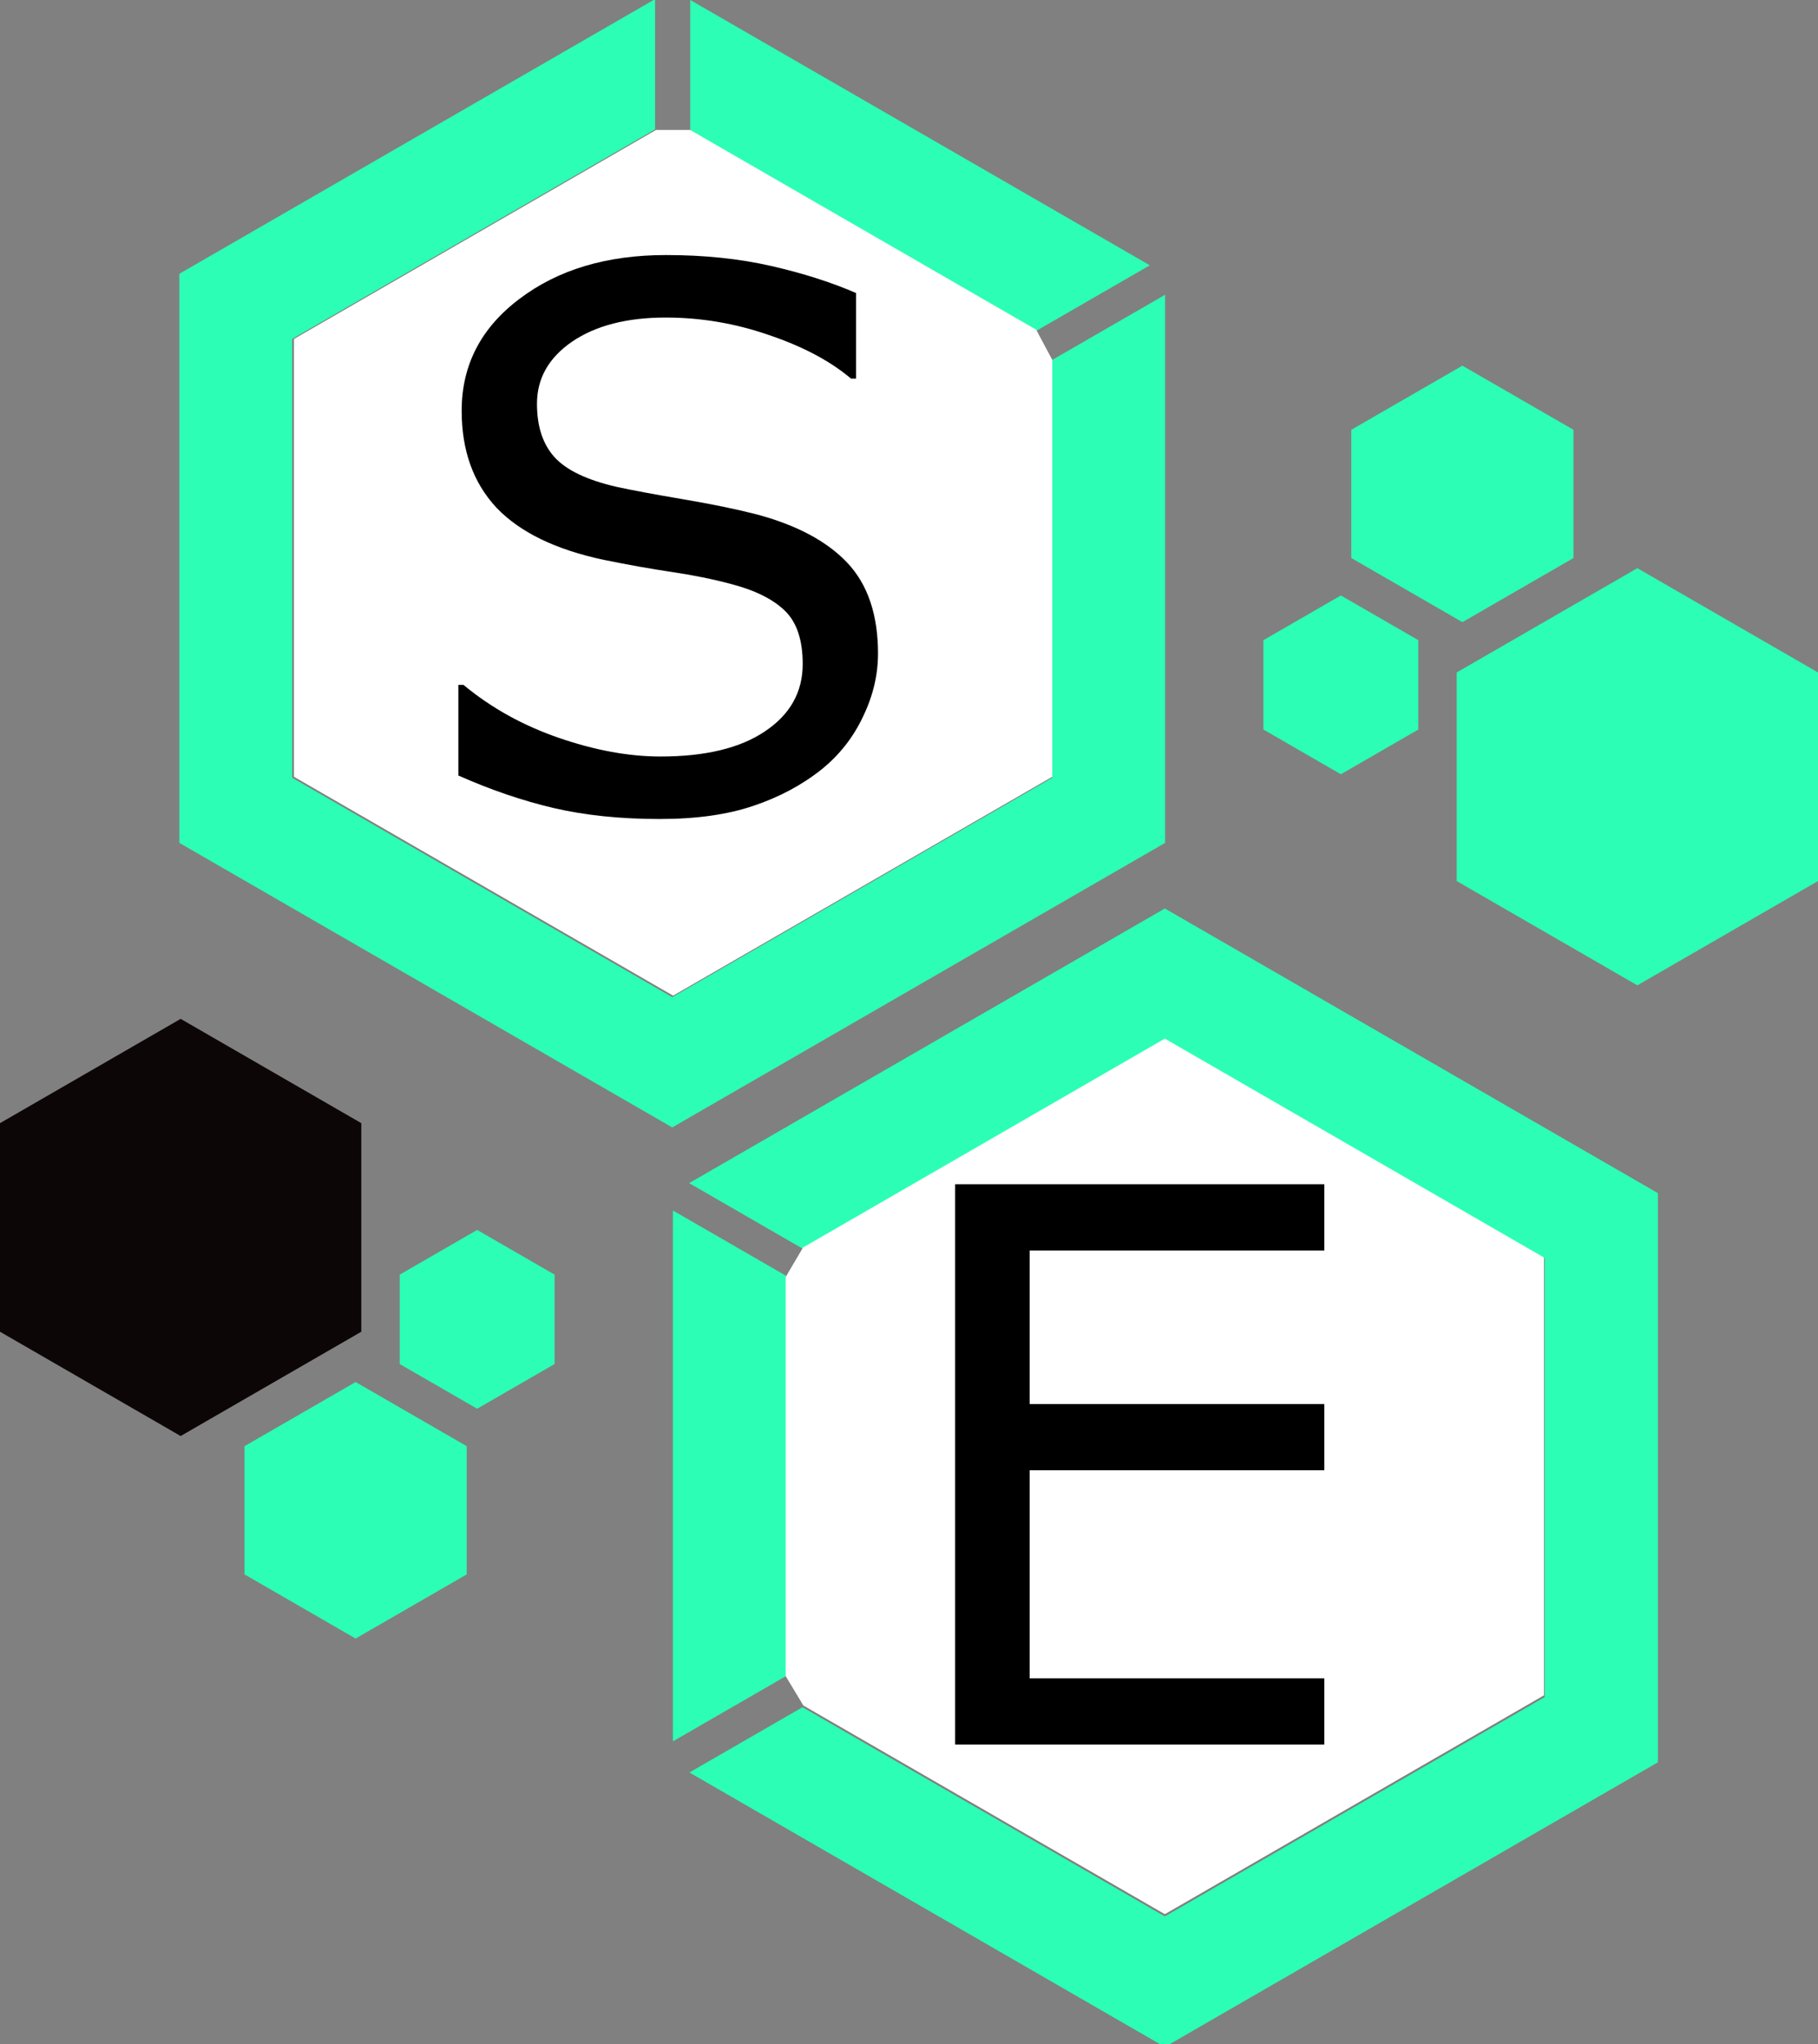 <?xml version="1.0" encoding="UTF-8" standalone="no"?>
<!-- Created with Inkscape (http://www.inkscape.org/) -->

<svg
   xmlns:dc="http://purl.org/dc/elements/1.1/"
   xmlns:cc="http://creativecommons.org/ns#"
   xmlns:rdf="http://www.w3.org/1999/02/22-rdf-syntax-ns#"
   xmlns:svg="http://www.w3.org/2000/svg"
   xmlns="http://www.w3.org/2000/svg"
   xmlns:sodipodi="http://sodipodi.sourceforge.net/DTD/sodipodi-0.dtd"
   xmlns:inkscape="http://www.inkscape.org/namespaces/inkscape"
   width="136.353mm"
   height="153.325mm"
   viewBox="0 0 136.353 153.325"
   version="1.1"
   id="svg8"
   inkscape:version="0.92.4 (5da689c313, 2019-01-14)"
   sodipodi:docname="senew.svg">
  <rect x="0" y="0" width="136.353" height="153.325" fill="#808080" stroke="none"/>
  <defs
     id="defs2" />
  <sodipodi:namedview
     id="base"
     pagecolor="#ffffff"
     bordercolor="#666666"
     borderopacity="1.0"
     inkscape:pageopacity="0.0"
     inkscape:pageshadow="2"
     inkscape:zoom="0.98994949"
     inkscape:cx="223.10827"
     inkscape:cy="290.683"
     inkscape:document-units="mm"
     inkscape:current-layer="g3911"
     showgrid="false"
     inkscape:window-width="1858"
     inkscape:window-height="1057"
     inkscape:window-x="-8"
     inkscape:window-y="-8"
     inkscape:window-maximized="1" />
  <g
     inkscape:label="Layer 1"
     inkscape:groupmode="layer"
     id="layer1"
     transform="translate(-7.207,-61.031)">
    <g
       id="g3911">
      <g
         transform="matrix(0.201,0,0,-0.201,143.56,127.116)"
         id="g3723">
        <path
           inkscape:connector-curvature="0"
           id="path3725"
           style="fill:#2cffb5;fill-opacity:1;fill-rule:nonzero;stroke:none"
           d="m 0,0 v 77.837 l -67.409,38.919 -67.409,-38.919 V 0 l 67.409,-38.918 z" />
      </g>
      <g
         transform="matrix(0.201,0,0,-0.201,125.22,102.888)"
         id="g3727">
        <path
           inkscape:connector-curvature="0"
           id="path3729"
           style="fill:#2cffb5;fill-opacity:1;fill-rule:nonzero;stroke:none"
           d="M 0,0 V 47.86 L -41.448,71.79 -82.896,47.86 V 0 l 41.448,-23.93 z" />
      </g>
      <g
         transform="matrix(0.201,0,0,-0.201,113.581,115.753)"
         id="g3731">
        <path
           inkscape:connector-curvature="0"
           id="path3733"
           style="fill:#2cffb5;fill-opacity:1;fill-rule:nonzero;stroke:none"
           d="m 0,0 v 33.361 l -28.892,16.68 -28.89,-16.68 V 0 l 28.89,-16.68 z" />
      </g>
      <g
         transform="matrix(0.201,0,0,-0.201,7.207,145.276)"
         id="g3735">
        <path
           inkscape:connector-curvature="0"
           id="path3737"
           style="fill:#0d0607;fill-opacity:1;fill-rule:nonzero;stroke:none"
           d="m 0,0 v -77.837 l 67.409,-38.919 67.409,38.919 V 0 L 67.409,38.918 Z" />
      </g>
      <g
         transform="matrix(0.201,0,0,-0.201,25.548,169.504)"
         id="g3739">
        <path
           inkscape:connector-curvature="0"
           id="path3741"
           style="fill:#2cffb5;fill-opacity:1;fill-rule:nonzero;stroke:none"
           d="m 0,0 v -47.86 l 41.448,-23.93 41.447,23.93 V 0 L 41.448,23.93 Z" />
      </g>
      <g
         transform="matrix(0.201,0,0,-0.201,37.187,156.638)"
         id="g3743">
        <path
           inkscape:connector-curvature="0"
           id="path3745"
           style="fill:#2cffb5;fill-opacity:1;fill-rule:nonzero;stroke:none"
           d="m 0,0 v -33.361 l 28.891,-16.68 28.891,16.68 V 0 L 28.891,16.68 Z" />
      </g>
      <g
         transform="matrix(0.201,0,0,-0.201,58.977,61.031)"
         id="g3747">
        <path
           inkscape:connector-curvature="0"
           id="path3749"
           style="fill:#2cffb5;fill-opacity:1;fill-rule:nonzero;stroke:none"
           d="m 0,0 v -48.616 l 129.378,-74.696 42.103,24.308 z" />
      </g>
      <g
         transform="matrix(0.201,0,0,-0.201,86.13,88.026)"
         id="g3751">
        <path
           inkscape:connector-curvature="0"
           id="path3753"
           style="fill:#2cffb5;fill-opacity:1;fill-rule:nonzero;stroke:none"
           d="m 0,0 v -155.926 l -141.815,-81.877 -141.815,81.877 V 7.828 l 135.409,78.179 v 48.615 L -325.733,32.136 v -212.37 l 183.918,-106.185 183.918,106.185 V 24.308 Z" />
      </g>
      <g
         transform="matrix(0.201,0,0,-0.201,57.692,191.627)"
         id="g3755">
        <path
           inkscape:connector-curvature="0"
           id="path3757"
           style="fill:#2cffb5;fill-opacity:1;fill-rule:nonzero;stroke:none"
           d="M 0,0 42.103,24.309 V 173.611 L 0,197.919 Z" />
      </g>
      <g
         transform="matrix(0.201,0,0,-0.201,94.572,129.185)"
         id="g3759">
        <path
           inkscape:connector-curvature="0"
           id="path3761"
           style="fill:#2cffb5;fill-opacity:1;fill-rule:nonzero;stroke:none"
           d="M 0,0 -177.418,-102.433 -135.315,-126.74 0,-48.616 141.815,-130.493 V -294.248 L 0,-376.125 -135.208,-298.062 -177.311,-322.37 0,-424.741 183.918,-318.555 v 212.37 z" />
      </g>
      <g
         transform="matrix(0.201,0,0,-0.201,57.692,191.627)"
         id="g3763">
        <path
           inkscape:connector-curvature="0"
           id="path3765"
           style="fill:#2cffb5;fill-opacity:1;fill-rule:nonzero;stroke:none"
           d="M 0,0 42.103,24.309 V 173.611 L 0,197.919 Z" />
      </g>
      <g
         transform="matrix(0.201,0,0,-0.201,94.572,129.185)"
         id="g3767">
        <path
           inkscape:connector-curvature="0"
           id="path3769"
           style="fill:#2cffb5;fill-opacity:1;fill-rule:nonzero;stroke:none"
           d="M 0,0 -177.418,-102.433 -135.315,-126.74 0,-48.616 141.815,-130.493 V -294.248 L 0,-376.125 -135.208,-298.062 -177.311,-322.37 0,-424.741 183.918,-318.555 v 212.37 z" />
      </g>
      <path
         style="fill:#ffffff;stroke:none;stroke-width:0.265;stroke-linecap:butt;stroke-linejoin:miter;stroke-miterlimit:4;stroke-dasharray:none;stroke-opacity:1"
         d="m 94.572,138.934 -27.134,15.666 -1.303,2.214 v 29.939 l 1.325,2.202 27.112,15.653 28.437,-16.418 v -32.837 z"
         id="path4726"
         inkscape:connector-curvature="0" />
      <g
         aria-label="E"
         style="font-variant:normal;font-weight:normal;font-stretch:normal;font-size:57.808px;font-family:'Myriad Pro';-inkscape-font-specification:MyriadPro-Regular;writing-mode:lr-tb;fill:#000000;fill-opacity:1;fill-rule:nonzero;stroke:none;stroke-width:0.201"
         id="text3775">
        <path
           d="M 106.533,191.887 H 78.843 v -42.029 h 27.69 v 4.968 H 84.432 v 11.516 h 22.101 v 4.968 H 84.432 v 15.609 h 22.101 z"
           style="stroke-width:0.201"
           id="path3913" />
      </g>
      <path
         style="fill:#ffffff;stroke:none;stroke-width:0.265px;stroke-linecap:butt;stroke-linejoin:miter;stroke-opacity:1"
         d="M 56.408,70.78 29.255,86.457 V 119.293 L 57.692,135.711 86.13,119.293 V 88.026 L 84.92,85.758 58.977,70.78 Z"
         id="path4743"
         inkscape:connector-curvature="0" />
      <g
         aria-label="S"
         style="font-style:normal;font-weight:normal;font-size:56.147px;line-height:1.25;font-family:sans-serif;letter-spacing:0px;word-spacing:0px;fill:#000000;fill-opacity:1;stroke:none;stroke-width:1.404"
         id="text3881"
         transform="translate(0.535,-0.535)">
        <path
           d="m 72.523,110.606 q 0,2.385 -1.124,4.715 -1.097,2.33 -3.098,3.948 -2.193,1.755 -5.127,2.742 -2.906,0.987 -7.018,0.987 -4.414,0 -7.95,-0.822 -3.509,-0.822 -7.155,-2.44 v -6.799 h 0.384 q 3.098,2.577 7.155,3.975 4.057,1.398 7.621,1.398 5.044,0 7.841,-1.892 2.824,-1.892 2.824,-5.044 0,-2.714 -1.343,-4.003 -1.316,-1.289 -4.03,-2.001 -2.056,-0.548 -4.469,-0.905 -2.385,-0.356 -5.072,-0.905 -5.428,-1.151 -8.06,-3.92 -2.604,-2.796 -2.604,-7.265 0,-5.127 4.332,-8.389 4.332,-3.29 10.994,-3.29 4.304,0 7.896,0.822 3.591,0.822 6.36,2.029 v 6.415 h -0.384 q -2.33,-1.974 -6.141,-3.262 -3.783,-1.316 -7.759,-1.316 -4.359,0 -7.018,1.809 -2.632,1.809 -2.632,4.661 0,2.55 1.316,4.003 1.316,1.453 4.633,2.221 1.755,0.384 4.99,0.932 3.235,0.548 5.483,1.124 4.551,1.206 6.854,3.646 2.303,2.44 2.303,6.826 z"
           style="stroke-width:1.404"
           id="path3916"
           inkscape:connector-curvature="0" />
      </g>
    </g>
  </g>
</svg>
